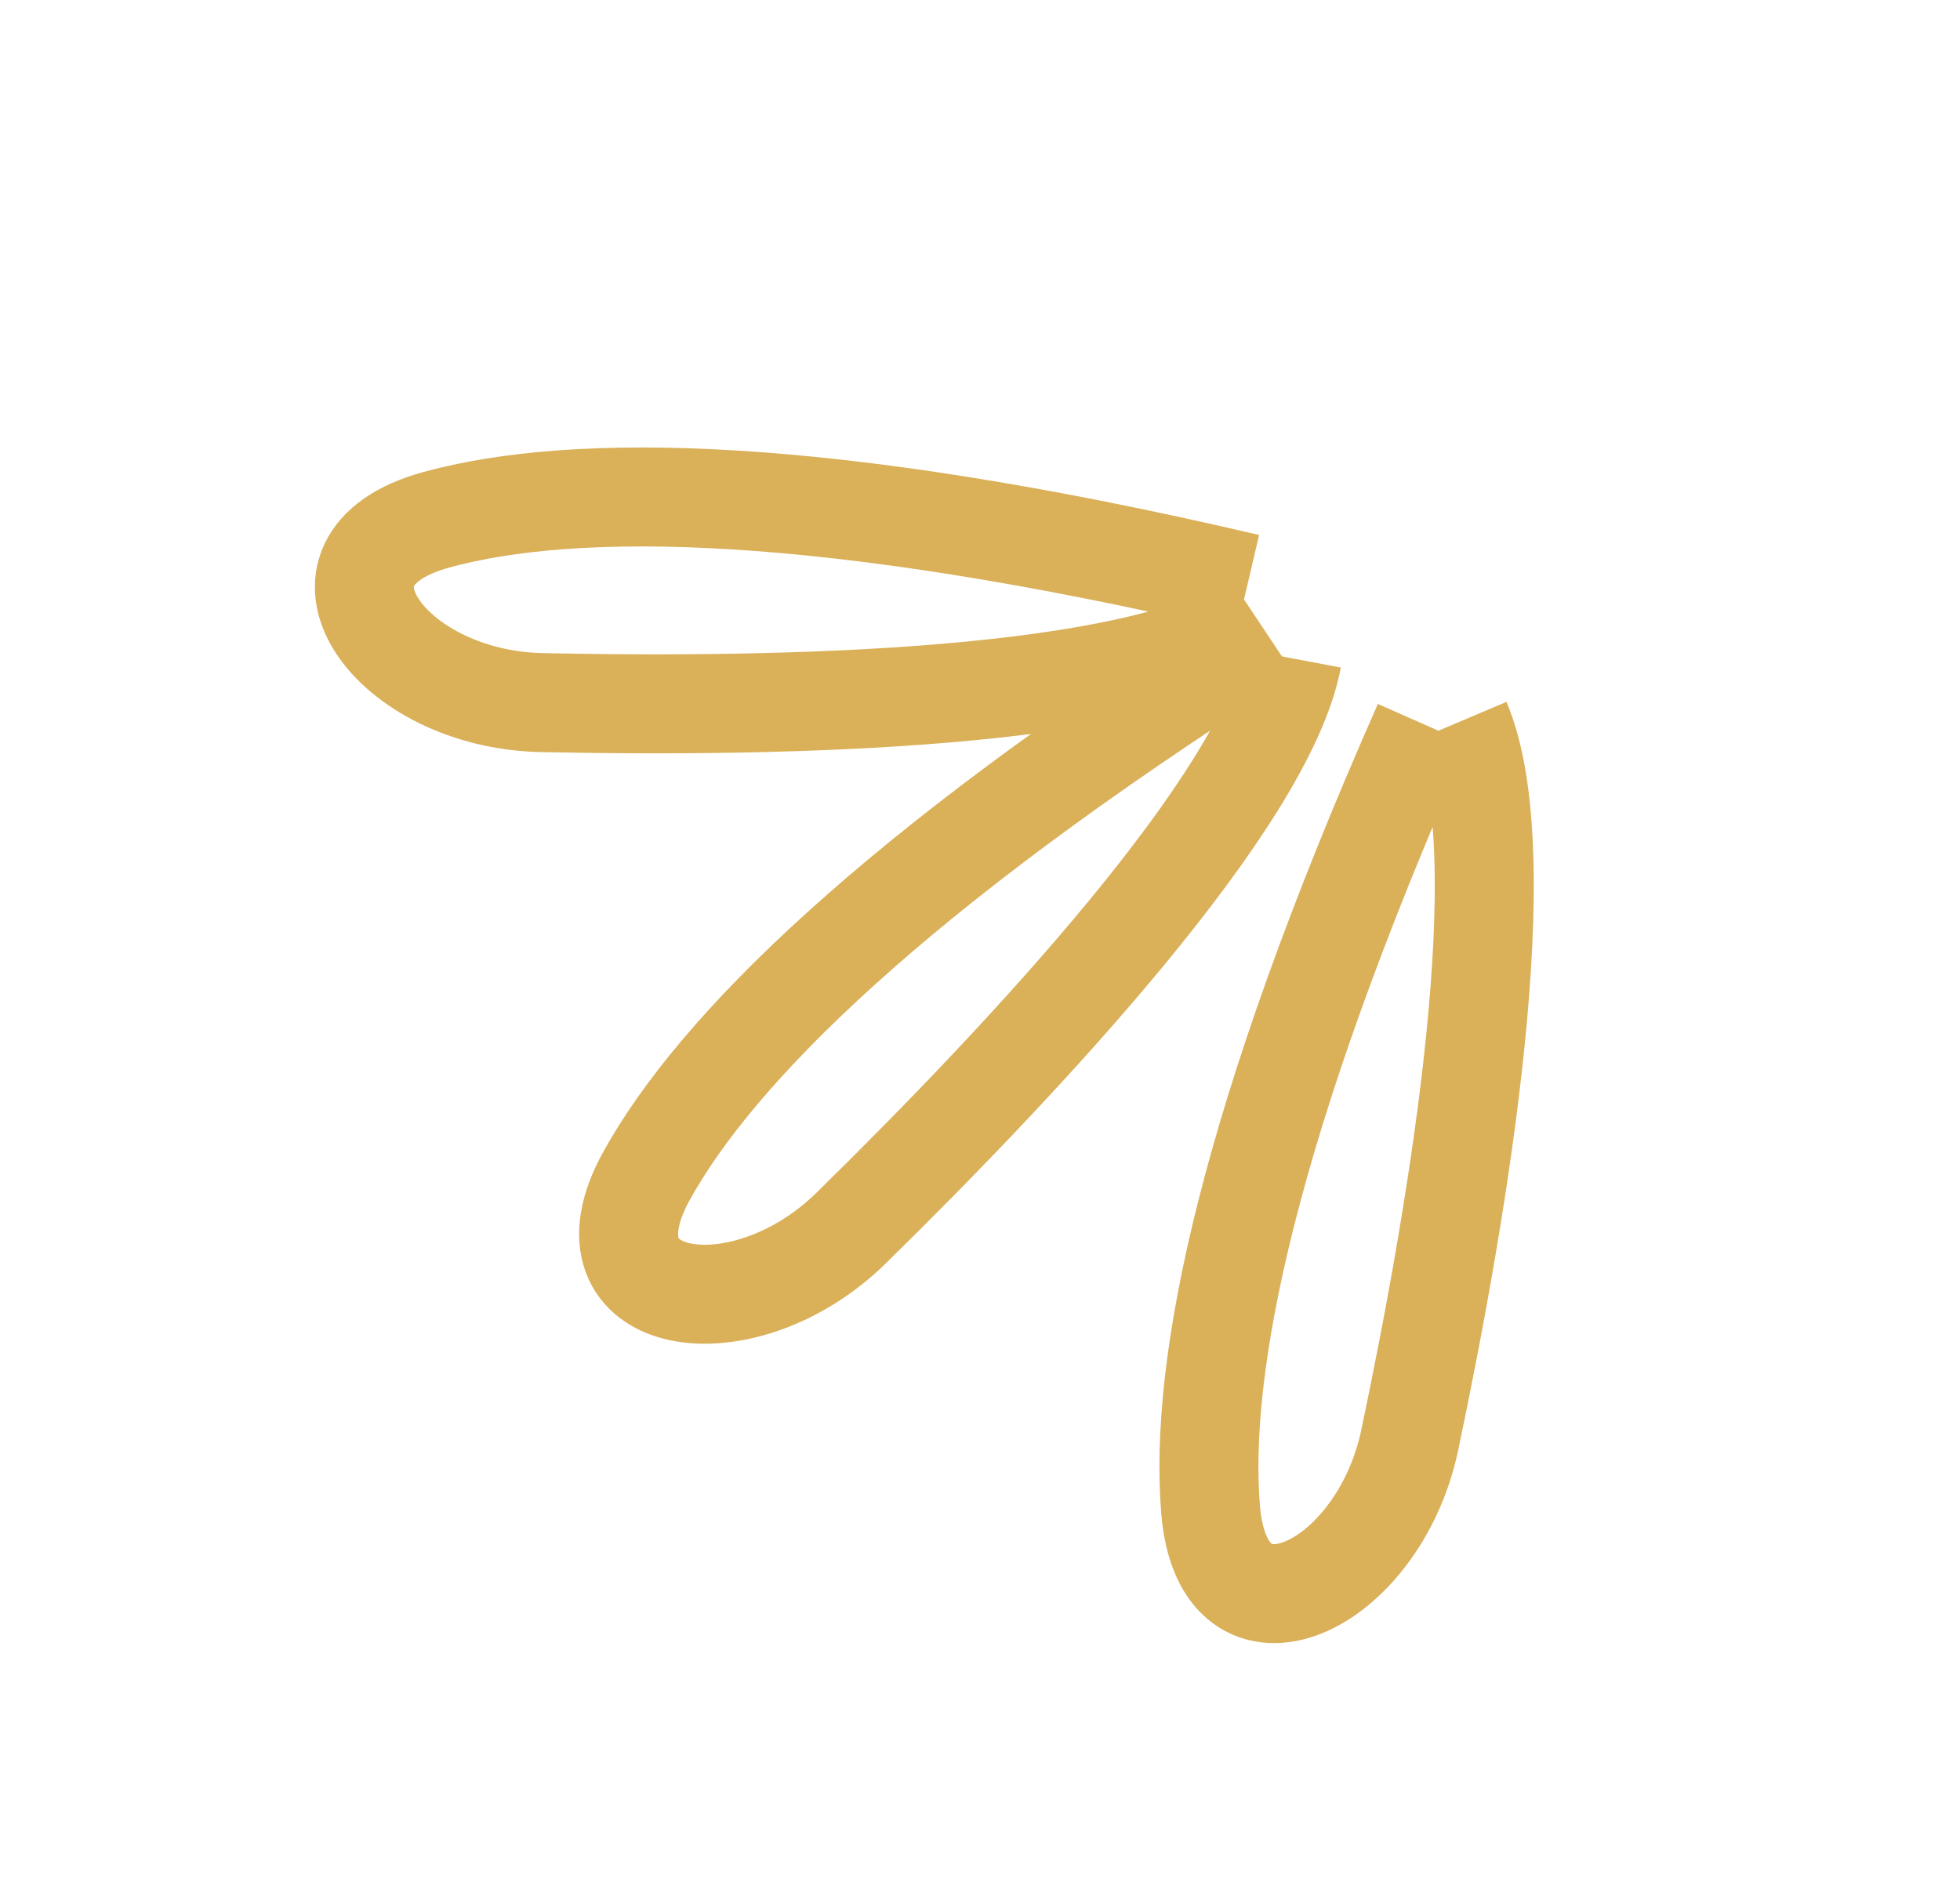 <svg width="99" height="96" viewBox="0 0 99 96" fill="none" xmlns="http://www.w3.org/2000/svg">
<path d="M65.27 33.261C63.916 40.429 51.823 53.38 42.984 62.049C37.491 67.436 28.934 66.125 32.663 59.395C36.167 53.072 45.006 44.158 63.605 32.321" stroke="#DAB059" stroke-width="5"/>
<path d="M63.517 31.309C57.445 35.352 39.731 35.757 27.353 35.496C19.661 35.334 14.617 28.299 22.036 26.261C29.007 24.347 41.56 24.436 63.027 29.462" stroke="#DAB059" stroke-width="5"/>
<path d="M73.79 36.436C76.639 43.152 73.756 60.635 71.207 72.75C69.623 80.279 61.775 83.933 61.147 76.265C60.557 69.06 62.969 56.74 71.883 36.576" stroke="#DAB059" stroke-width="5"/>
</svg>
